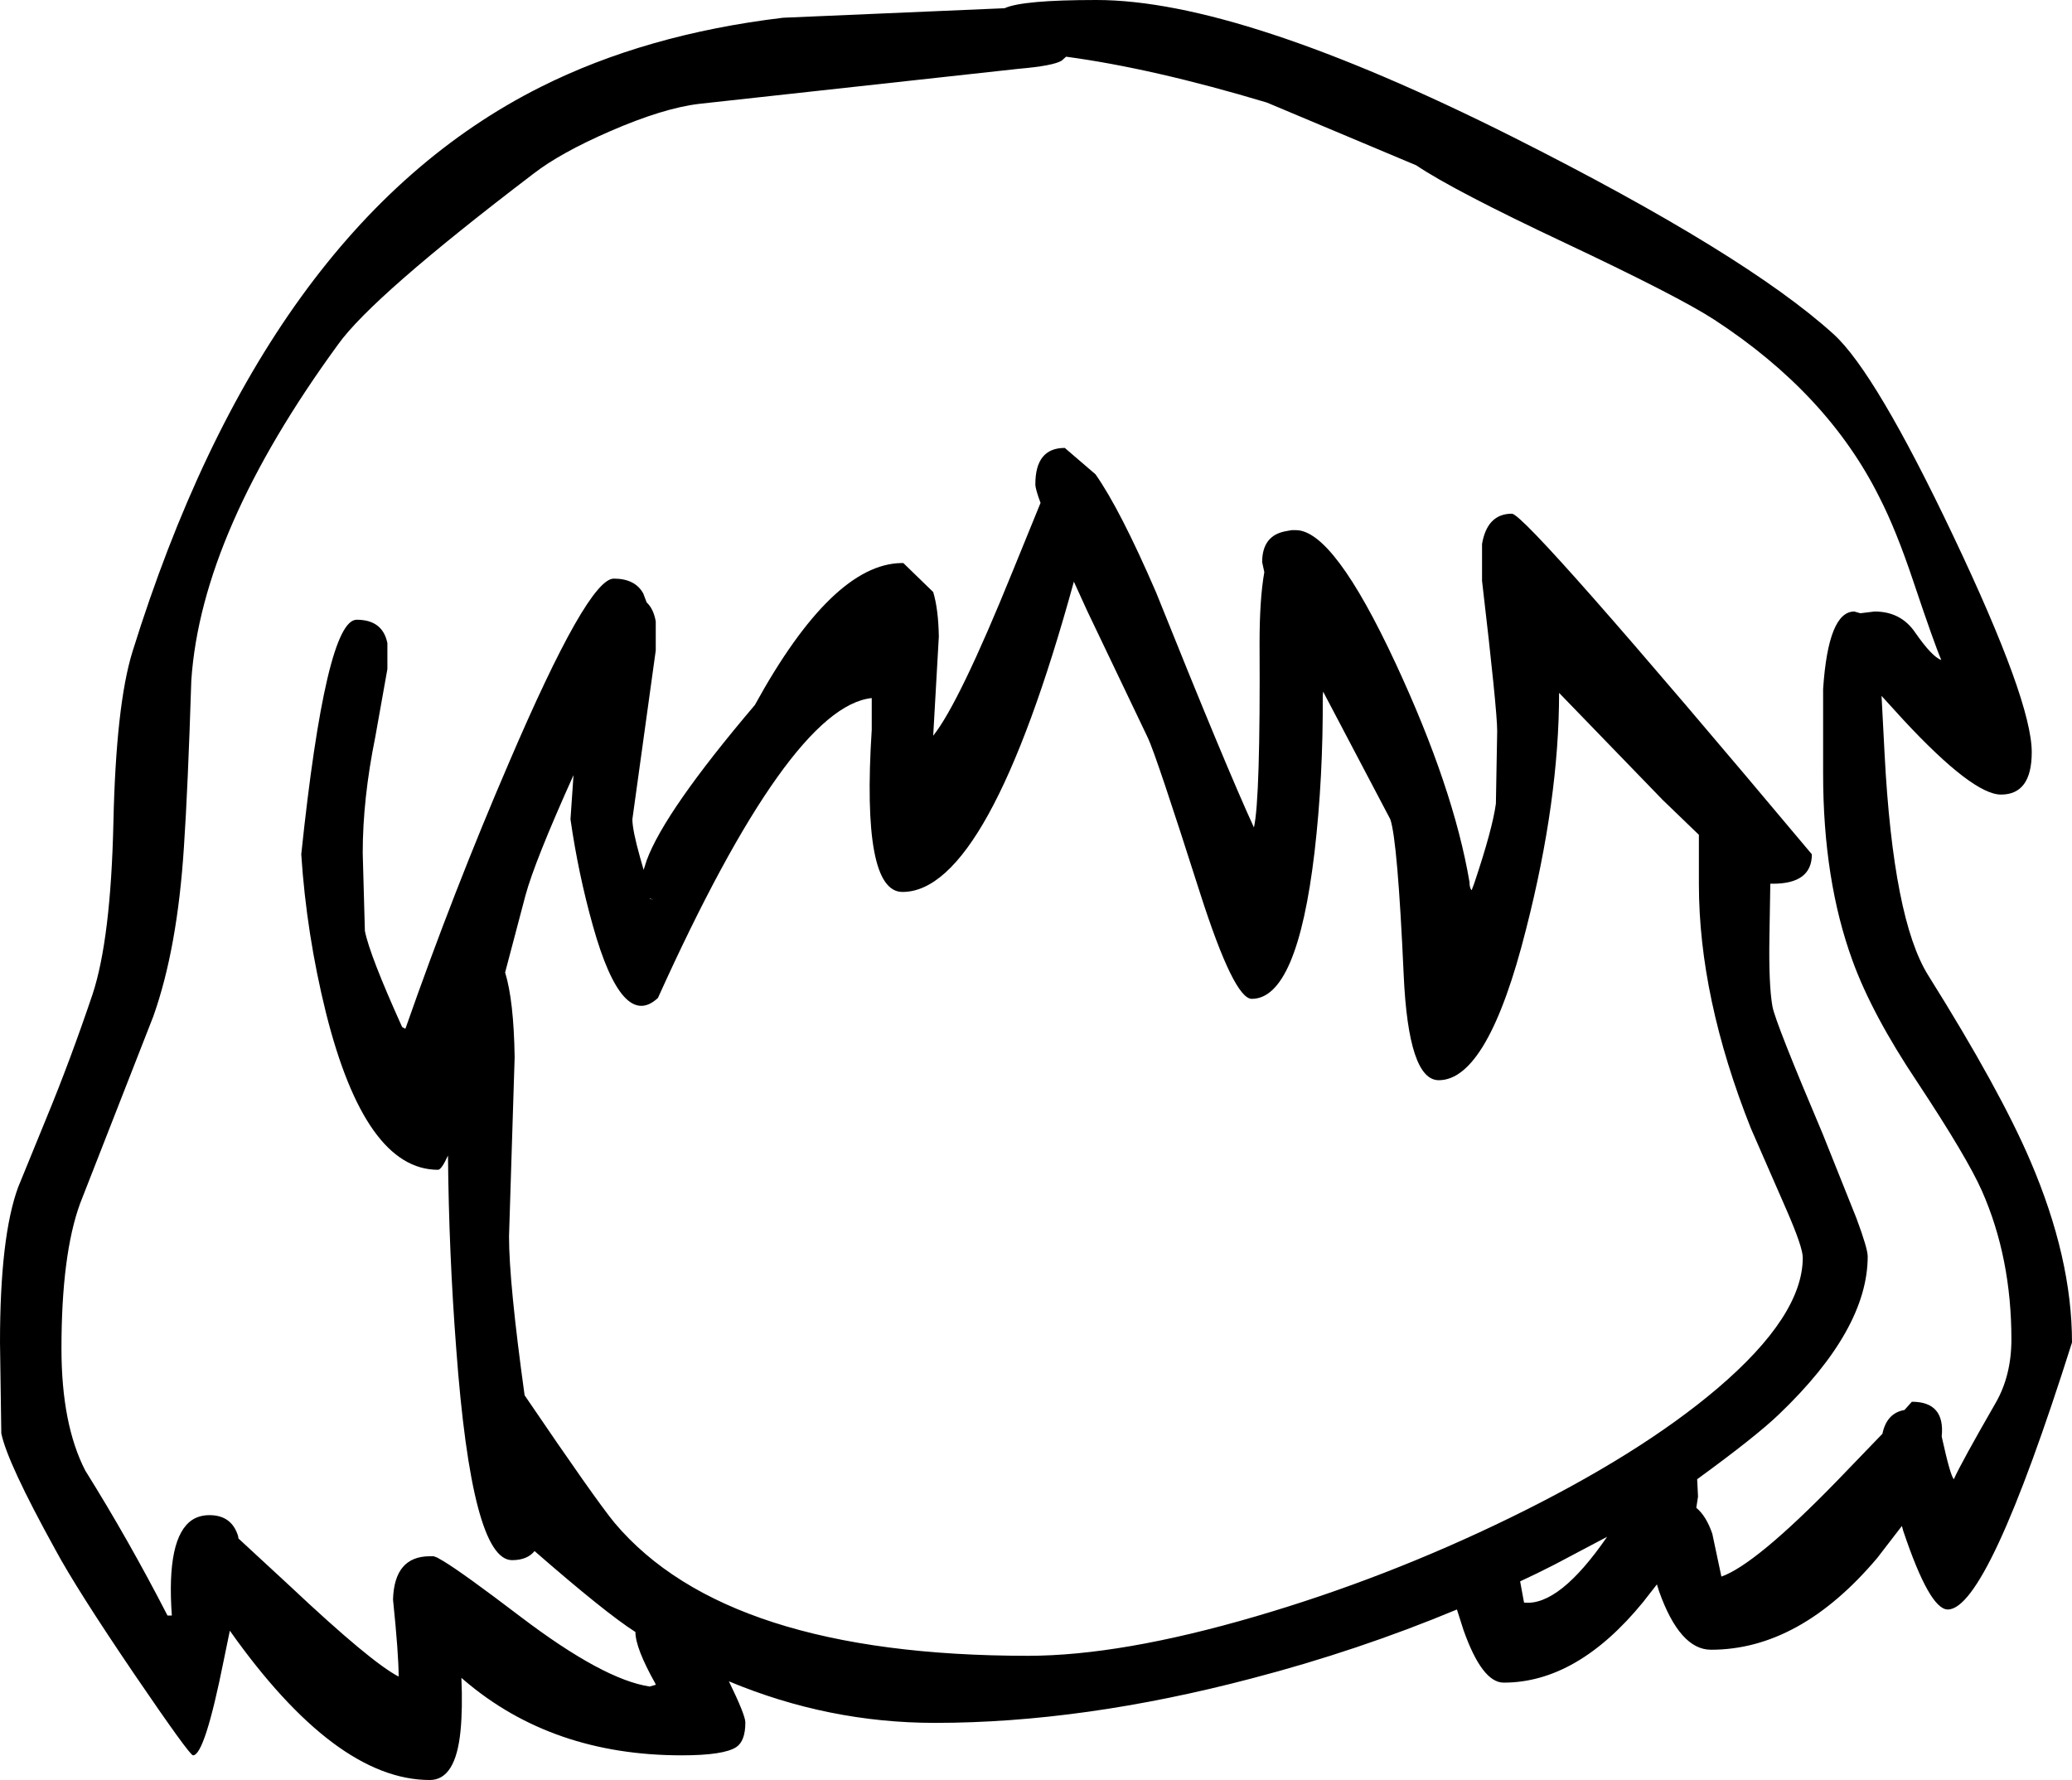 <?xml version="1.0" encoding="UTF-8" standalone="no"?>
<svg xmlns:xlink="http://www.w3.org/1999/xlink" height="205.65px" width="239.35px" xmlns="http://www.w3.org/2000/svg">
  <g transform="matrix(1, 0, 0, 1, 120.15, 326.3)">
    <path d="M3.0 -319.75 L2.5 -319.3 Q1.55 -318.7 -2.5 -318.35 L-39.4 -314.3 Q-43.55 -313.8 -49.65 -311.15 -55.4 -308.65 -58.5 -306.25 -77.15 -292.05 -81.1 -286.5 -96.9 -264.85 -98.05 -247.7 -98.45 -235.15 -98.9 -228.5 -99.65 -216.7 -102.45 -208.85 L-110.9 -187.25 Q-113.05 -181.35 -113.05 -170.5 -113.05 -161.75 -110.3 -156.4 -105.3 -148.4 -100.8 -139.65 L-100.3 -139.65 Q-100.95 -148.7 -97.95 -150.7 -97.1 -151.25 -95.95 -151.25 -93.4 -151.25 -92.65 -148.85 L-92.6 -148.55 -86.65 -143.05 Q-77.3 -134.25 -74.1 -132.6 -74.1 -135.2 -74.75 -141.5 -74.6 -146.5 -70.5 -146.5 L-70.3 -146.5 -70.05 -146.5 -69.65 -146.35 -68.95 -145.95 Q-66.7 -144.6 -60.0 -139.5 -50.45 -132.25 -45.1 -131.45 L-44.4 -131.65 -44.45 -131.8 Q-46.75 -135.9 -46.75 -137.75 -50.2 -139.95 -58.4 -147.1 -59.25 -146.05 -61.0 -146.05 -65.65 -146.05 -67.45 -170.5 -68.3 -181.6 -68.4 -192.8 -69.15 -191.15 -69.55 -191.15 -77.95 -191.15 -82.5 -209.3 -84.75 -218.4 -85.35 -227.6 -82.5 -254.7 -78.95 -254.7 -75.95 -254.7 -75.4 -252.0 L-75.4 -249.0 -76.8 -241.15 Q-78.25 -234.0 -78.25 -227.75 L-78.0 -218.75 Q-77.45 -215.95 -73.7 -207.65 L-73.35 -207.45 -73.3 -207.5 Q-67.75 -223.35 -61.35 -238.2 -52.25 -259.45 -49.25 -259.45 -46.8 -259.45 -45.85 -257.75 L-45.45 -256.7 Q-44.65 -255.95 -44.4 -254.5 L-44.4 -251.15 -47.1 -231.65 Q-47.1 -230.4 -46.2 -227.2 L-45.8 -225.8 -45.45 -226.9 Q-43.35 -232.6 -32.95 -244.85 -24.0 -261.15 -16.0 -261.25 L-15.9 -261.25 -15.8 -261.25 -12.35 -257.9 Q-11.75 -255.9 -11.7 -252.75 L-12.35 -241.3 Q-9.35 -245.05 -3.15 -260.35 L0.05 -268.2 Q-0.55 -269.8 -0.55 -270.35 -0.55 -274.55 2.85 -274.55 L6.4 -271.5 Q9.25 -267.45 13.4 -257.85 21.5 -237.65 24.7 -230.7 25.45 -234.0 25.35 -252.0 25.35 -257.1 25.9 -260.2 L25.65 -261.35 Q25.65 -264.5 28.5 -264.95 L29.05 -265.05 29.25 -265.05 29.55 -265.05 Q33.9 -265.05 41.05 -249.7 47.75 -235.3 49.6 -224.4 49.6 -223.7 49.85 -223.45 L50.15 -224.25 Q52.25 -230.5 52.65 -233.45 L52.8 -241.85 Q52.8 -244.25 51.05 -259.2 L51.05 -263.45 Q51.65 -266.95 54.5 -266.95 56.15 -266.95 89.15 -227.6 89.15 -224.2 84.65 -224.2 L84.35 -224.2 84.25 -218.2 Q84.15 -212.5 84.6 -210.0 84.95 -208.15 90.4 -195.3 L94.3 -185.55 Q95.6 -182.05 95.6 -181.15 95.6 -172.7 85.35 -162.9 82.7 -160.35 75.9 -155.4 L76.0 -153.4 75.8 -152.1 Q76.95 -151.15 77.65 -149.1 L78.7 -144.15 Q82.65 -145.55 91.95 -155.1 L97.3 -160.65 Q97.8 -163.05 99.85 -163.4 L100.7 -164.35 Q104.55 -164.35 104.15 -160.35 L104.2 -160.1 Q105.15 -155.8 105.55 -155.4 106.4 -157.3 110.4 -164.25 112.2 -167.4 112.2 -171.55 112.2 -181.0 108.8 -188.7 107.1 -192.55 101.35 -201.25 96.1 -209.1 93.85 -215.3 90.45 -224.6 90.45 -236.9 L90.45 -246.7 Q91.05 -255.65 94.05 -255.65 L94.75 -255.45 96.4 -255.65 Q99.45 -255.65 101.1 -253.2 103.05 -250.4 104.1 -250.05 103.3 -251.9 100.9 -259.05 98.9 -265.05 96.95 -268.85 91.0 -280.8 77.9 -289.35 73.75 -292.05 60.6 -298.25 47.75 -304.3 43.45 -307.2 L26.2 -314.45 Q13.05 -318.4 3.0 -319.75 M54.65 -310.45 Q81.45 -296.95 91.65 -287.7 96.5 -283.3 105.5 -264.35 114.55 -245.3 114.55 -239.4 114.55 -234.5 111.0 -234.5 107.75 -234.5 99.75 -243.1 L97.2 -245.9 97.55 -239.2 Q98.55 -220.05 102.6 -213.6 110.9 -200.35 114.4 -192.15 119.2 -180.95 119.2 -171.2 109.45 -140.35 104.85 -140.35 102.75 -140.35 99.7 -149.45 L99.55 -150.0 96.7 -146.3 Q87.75 -135.7 77.5 -135.7 73.9 -135.7 71.5 -142.45 L71.25 -143.25 69.65 -141.2 Q62.05 -131.9 53.55 -131.9 51.05 -131.9 48.9 -138.0 L48.15 -140.35 Q36.75 -135.6 24.5 -132.4 4.95 -127.25 -12.15 -127.25 -24.45 -127.25 -35.95 -132.05 -34.05 -128.15 -34.05 -127.3 -34.05 -125.15 -35.1 -124.45 -36.55 -123.5 -41.4 -123.5 -56.35 -123.5 -66.5 -132.15 L-66.85 -132.45 Q-66.7 -128.9 -66.95 -126.35 -67.5 -120.65 -70.5 -120.65 -81.4 -120.65 -93.6 -137.9 L-94.3 -134.5 Q-96.5 -123.5 -97.85 -123.5 -98.25 -123.5 -104.65 -132.9 -111.3 -142.7 -113.75 -147.25 -119.3 -157.3 -120.0 -160.7 L-120.15 -171.2 Q-120.15 -183.45 -118.05 -189.15 L-114.8 -197.1 Q-112.05 -203.75 -109.45 -211.45 -107.35 -217.85 -107.05 -231.25 -106.75 -244.85 -104.85 -251.0 -89.5 -300.3 -57.7 -316.25 -45.55 -322.35 -29.7 -324.25 L-4.1 -325.35 Q-2.05 -326.3 6.5 -326.3 23.1 -326.3 54.65 -310.45 M3.9 -259.1 Q-5.95 -223.25 -15.9 -223.25 -20.65 -223.25 -19.45 -242.0 L-19.45 -245.65 Q-28.95 -244.65 -44.15 -211.0 -48.25 -207.2 -51.65 -219.3 -53.35 -225.35 -54.25 -231.65 L-53.9 -236.75 Q-58.4 -226.75 -59.45 -222.85 L-61.8 -213.95 Q-60.8 -210.7 -60.7 -204.15 L-61.35 -183.45 Q-61.35 -178.1 -59.55 -165.1 -51.3 -152.95 -49.15 -150.35 -36.2 -135.0 -1.4 -135.0 9.35 -135.0 24.9 -139.55 39.95 -143.95 54.3 -150.95 69.25 -158.25 78.25 -165.9 88.1 -174.3 88.1 -181.0 88.1 -182.2 86.25 -186.45 L82.1 -195.95 Q76.1 -211.05 76.1 -224.15 L76.1 -229.85 71.9 -233.9 59.95 -246.25 Q59.95 -233.9 56.15 -219.0 51.75 -201.5 46.05 -201.5 42.55 -201.5 42.0 -213.65 41.3 -229.2 40.45 -231.65 L32.9 -246.0 32.7 -246.4 32.65 -245.9 Q32.7 -236.45 31.7 -227.85 29.7 -210.9 24.45 -210.9 22.4 -210.9 18.5 -223.05 13.4 -239.05 12.45 -241.05 L5.45 -255.7 3.9 -259.1 M55.9 -141.15 Q59.95 -140.7 65.5 -148.75 L59.35 -145.5 Q57.4 -144.5 55.45 -143.6 L55.9 -141.15 M-45.1 -222.55 L-45.1 -222.5 -44.7 -222.3 -45.1 -222.55" fill="#000000" fill-rule="evenodd" stroke="none"/>
  </g>
</svg>
